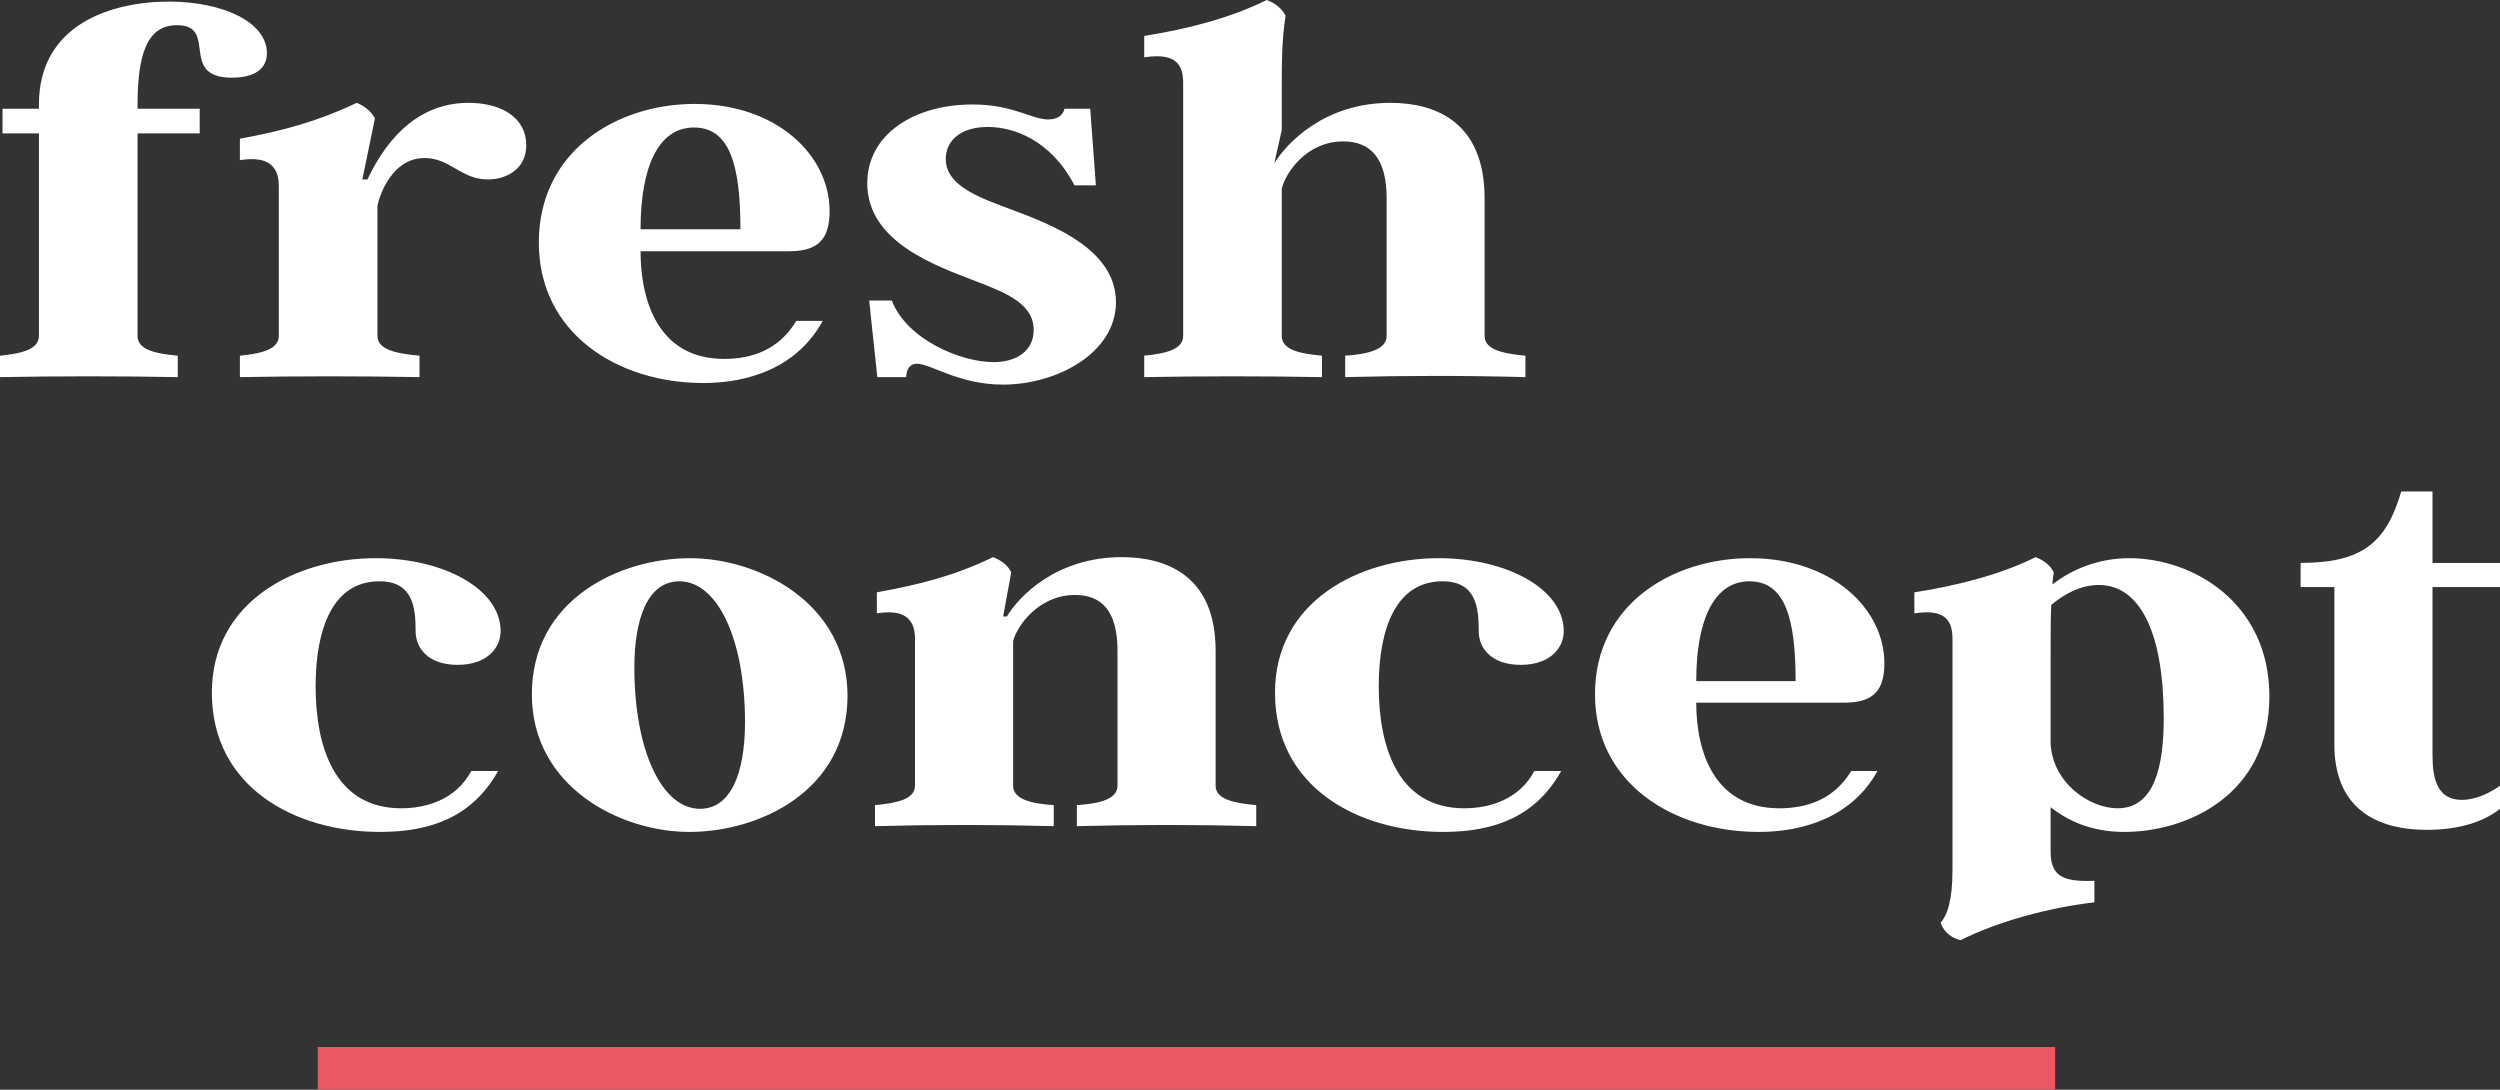 <?xml version="1.0" encoding="UTF-8"?>
<svg width="117px" height="51px" viewBox="0 0 117 51" version="1.1" xmlns="http://www.w3.org/2000/svg" xmlns:xlink="http://www.w3.org/1999/xlink">
    <rect x="0" y="0" width="117" height="51" fill="#333333" stroke="none"/>
    <!-- Generator: Sketch 51.2 (57519) - http://www.bohemiancoding.com/sketch -->
    <title>Group 2</title>
    <desc>Created with Sketch.</desc>
    <defs></defs>
    <g id="Page-1" stroke="none" stroke-width="1" fill="none" fill-rule="evenodd">
        <g id="Desktop" transform="translate(-43, -41)">
            <g id="Group-2" transform="translate(43, 41)">
                <g id="Group-7">
                    <path d="M7.906,0.075 C10.463,0.075 12.491,1.053 12.491,2.482 C12.491,3.234 11.903,3.635 10.845,3.635 C8.347,3.635 10.228,1.178 8.288,1.178 C6.848,1.178 6.437,2.607 6.437,4.939 L6.437,5.089 L9.346,5.089 L9.346,6.242 L6.437,6.242 L6.437,15.719 C6.437,16.345 7.201,16.546 8.318,16.646 L8.318,17.649 C5.555,17.599 2.763,17.599 0,17.649 L0,16.646 C1.029,16.546 1.822,16.345 1.822,15.719 L1.822,6.242 L0.118,6.242 L0.118,5.089 L1.822,5.089 L1.822,4.889 C1.822,1.128 5.232,0.075 7.906,0.075 Z M21.925,4.813 C23.483,4.813 24.629,5.515 24.629,6.794 C24.629,7.922 23.689,8.398 22.837,8.398 C21.573,8.398 21.073,7.396 19.868,7.396 C18.369,7.396 17.781,9.075 17.664,9.627 L17.664,15.719 C17.664,16.345 18.487,16.546 19.633,16.646 L19.633,17.649 C16.87,17.599 13.99,17.599 11.227,17.649 L11.227,16.646 C12.256,16.546 13.049,16.345 13.049,15.719 L13.049,8.699 C13.049,7.596 12.315,7.32 11.227,7.496 L11.227,6.493 C13.255,6.117 14.842,5.691 16.694,4.813 C17.076,4.964 17.37,5.214 17.546,5.54 L16.958,8.398 L17.194,8.398 C18.193,6.292 19.721,4.813 21.925,4.813 Z M38.502,15.017 C37.326,17.173 35.092,17.925 32.918,17.925 C28.891,17.925 25.217,15.593 25.217,11.357 C25.217,7.019 28.92,4.864 32.506,4.864 C36.356,4.864 38.825,7.27 38.825,9.877 C38.825,11.156 38.325,11.758 36.944,11.758 L29.978,11.758 C29.978,14.114 30.831,16.797 33.887,16.797 C35.151,16.797 36.444,16.396 37.267,15.017 L38.502,15.017 Z M34.652,10.73 C34.652,7.721 34.152,5.967 32.477,5.967 C30.86,5.967 29.978,7.721 29.978,10.73 L34.652,10.73 Z M52.227,14.139 C52.227,11.382 48.524,10.279 46.79,9.602 C45.379,9.075 44.262,8.499 44.262,7.446 C44.262,6.568 44.968,5.942 46.231,5.942 C47.436,5.942 49.171,6.543 50.287,8.674 L51.287,8.674 L51.022,5.089 L49.817,5.089 C49.758,5.365 49.523,5.591 49.053,5.591 C48.289,5.591 47.407,4.889 45.526,4.889 C42.734,4.889 40.588,6.318 40.588,8.574 C40.588,11.331 43.792,12.435 45.673,13.162 C47.201,13.738 48.377,14.265 48.377,15.443 C48.377,16.37 47.642,16.947 46.496,16.947 C44.968,16.947 42.44,15.894 41.735,14.064 L40.677,14.064 L41.059,17.649 L42.411,17.649 C42.411,17.248 42.616,17.022 42.91,17.022 C43.557,17.022 44.879,18 46.937,18 C49.464,18 52.227,16.521 52.227,14.139 Z M69.479,15.719 L69.479,9.276 C69.479,5.691 67.158,4.813 65.071,4.813 C61.985,4.813 60.221,6.694 59.634,7.646 L59.986,6.092 L59.986,4.487 C59.986,2.883 59.986,1.93 60.163,0.727 C59.986,0.401 59.692,0.15 59.281,0 C57.576,0.852 55.49,1.379 53.55,1.68 L53.55,2.682 C54.755,2.507 55.372,2.783 55.372,3.861 L55.372,15.719 C55.372,16.345 54.578,16.546 53.55,16.646 L53.55,17.649 C56.312,17.599 59.105,17.599 61.867,17.649 L61.867,16.646 C60.75,16.546 59.986,16.345 59.986,15.719 L59.986,8.825 C60.163,8.097 61.133,6.618 62.867,6.618 C64.13,6.618 64.895,7.396 64.895,9.276 L64.895,15.719 C64.895,16.345 64.072,16.571 62.955,16.646 L62.955,17.649 C65.806,17.574 68.598,17.574 71.39,17.649 L71.39,16.646 C70.273,16.546 69.479,16.345 69.479,15.719 Z" id="fresh" fill="#FFFFFF"></path>
                    <path d="M23.312,36.082 L22.054,36.082 C21.323,37.459 19.89,37.828 18.778,37.828 C15.648,37.828 14.771,34.926 14.771,32.123 C14.771,29.393 15.59,27.205 17.754,27.205 C19.334,27.205 19.451,28.434 19.451,29.541 C19.451,30.328 20.036,31.115 21.411,31.115 C22.844,31.115 23.429,30.279 23.429,29.541 C23.429,27.549 20.738,26.123 17.579,26.123 C13.864,26.123 9.915,28.139 9.915,32.418 C9.915,36.844 13.806,38.934 17.784,38.934 C20.182,38.934 22.113,38.221 23.312,36.082 Z M32.292,26.123 C35.538,26.123 39.663,28.238 39.663,32.566 C39.663,37.016 35.538,38.934 32.262,38.934 C29.016,38.934 24.891,36.82 24.891,32.492 C24.891,28.041 29.016,26.123 32.292,26.123 Z M32.76,37.852 C34.193,37.852 34.866,36.205 34.866,33.795 C34.866,29.91 33.579,27.205 31.794,27.205 C30.361,27.205 29.688,28.852 29.688,31.238 C29.688,35.123 30.975,37.852 32.76,37.852 Z M56.891,36.77 L56.891,30.451 C56.891,26.934 54.58,26.074 52.503,26.074 C49.432,26.074 47.677,27.918 47.121,28.852 L46.946,28.852 L47.326,26.787 C47.18,26.467 46.858,26.221 46.478,26.074 C44.635,26.959 43.056,27.352 41.037,27.721 L41.037,28.705 C42.12,28.533 42.822,28.803 42.822,29.885 L42.822,36.77 C42.822,37.385 42.032,37.582 40.95,37.68 L40.95,38.664 C43.758,38.59 46.507,38.59 49.315,38.664 L49.315,37.68 C48.204,37.607 47.414,37.385 47.414,36.77 L47.414,30.008 C47.589,29.295 48.613,27.844 50.31,27.844 C51.567,27.844 52.299,28.607 52.299,30.451 L52.299,36.77 C52.299,37.385 51.509,37.607 50.397,37.68 L50.397,38.664 C53.235,38.59 55.984,38.59 58.792,38.664 L58.792,37.68 C57.681,37.582 56.891,37.385 56.891,36.77 Z M73.066,36.082 L71.809,36.082 C71.077,37.459 69.644,37.828 68.533,37.828 C65.403,37.828 64.525,34.926 64.525,32.123 C64.525,29.393 65.344,27.205 67.509,27.205 C69.088,27.205 69.205,28.434 69.205,29.541 C69.205,30.328 69.79,31.115 71.165,31.115 C72.598,31.115 73.183,30.279 73.183,29.541 C73.183,27.549 70.492,26.123 67.333,26.123 C63.619,26.123 59.67,28.139 59.67,32.418 C59.67,36.844 63.56,38.934 67.538,38.934 C69.937,38.934 71.867,38.221 73.066,36.082 Z M87.867,36.082 C86.697,38.197 84.474,38.934 82.309,38.934 C78.302,38.934 74.646,36.648 74.646,32.492 C74.646,28.238 78.331,26.123 81.9,26.123 C85.732,26.123 88.189,28.484 88.189,31.041 C88.189,32.295 87.691,32.885 86.317,32.885 L79.384,32.885 C79.384,35.197 80.233,37.828 83.275,37.828 C84.532,37.828 85.819,37.434 86.638,36.082 L87.867,36.082 Z M84.035,31.877 C84.035,28.926 83.538,27.205 81.871,27.205 C80.262,27.205 79.384,28.926 79.384,31.877 L84.035,31.877 Z M99.655,26.123 C102.638,26.123 106.207,28.213 106.207,32.59 C106.207,37.238 102.316,38.934 99.421,38.934 C97.841,38.934 96.759,38.393 95.969,37.779 L95.969,39.869 C95.969,41.074 96.642,41.27 98.017,41.221 L98.017,42.23 C95.881,42.475 93.454,43.139 91.757,44 C91.318,43.902 90.967,43.607 90.821,43.189 C91.114,42.844 91.377,42.205 91.377,40.705 L91.377,29.885 C91.377,28.803 90.763,28.533 89.593,28.705 L89.593,27.721 C91.494,27.426 93.6,26.91 95.267,26.074 C95.647,26.221 95.969,26.467 96.115,26.787 C96.086,26.984 96.057,27.18 96.057,27.352 C96.964,26.639 98.221,26.123 99.655,26.123 Z M99.099,37.828 C100.825,37.828 101.263,35.885 101.263,33.598 C101.263,29.664 100.181,27.377 98.221,27.377 C97.402,27.377 96.642,27.77 95.998,28.311 C95.969,28.951 95.969,29.639 95.969,30.5 L95.969,34.828 C96.086,36.672 97.812,37.828 99.099,37.828 Z M117,37.852 L117,36.77 C116.561,37.09 115.888,37.434 115.216,37.434 C114.075,37.434 113.841,36.475 113.841,35.32 L113.841,27.475 L117,27.475 L117,26.344 L113.841,26.344 L113.841,23 L112.378,23 C111.676,25.41 110.536,26.344 107.669,26.344 L107.669,27.475 L109.249,27.475 L109.249,34.852 C109.249,37.582 110.916,38.836 113.578,38.836 C115.216,38.836 116.327,38.393 117,37.852 Z" id="concept" fill="#FFFFFF"></path>
                    <polygon id="Line" fill="#EA5963" fill-rule="nonzero" points="14.873 51 96.178 51 96.178 49 14.873 49"></polygon>
                </g>
            </g>
        </g>
    </g>
</svg>